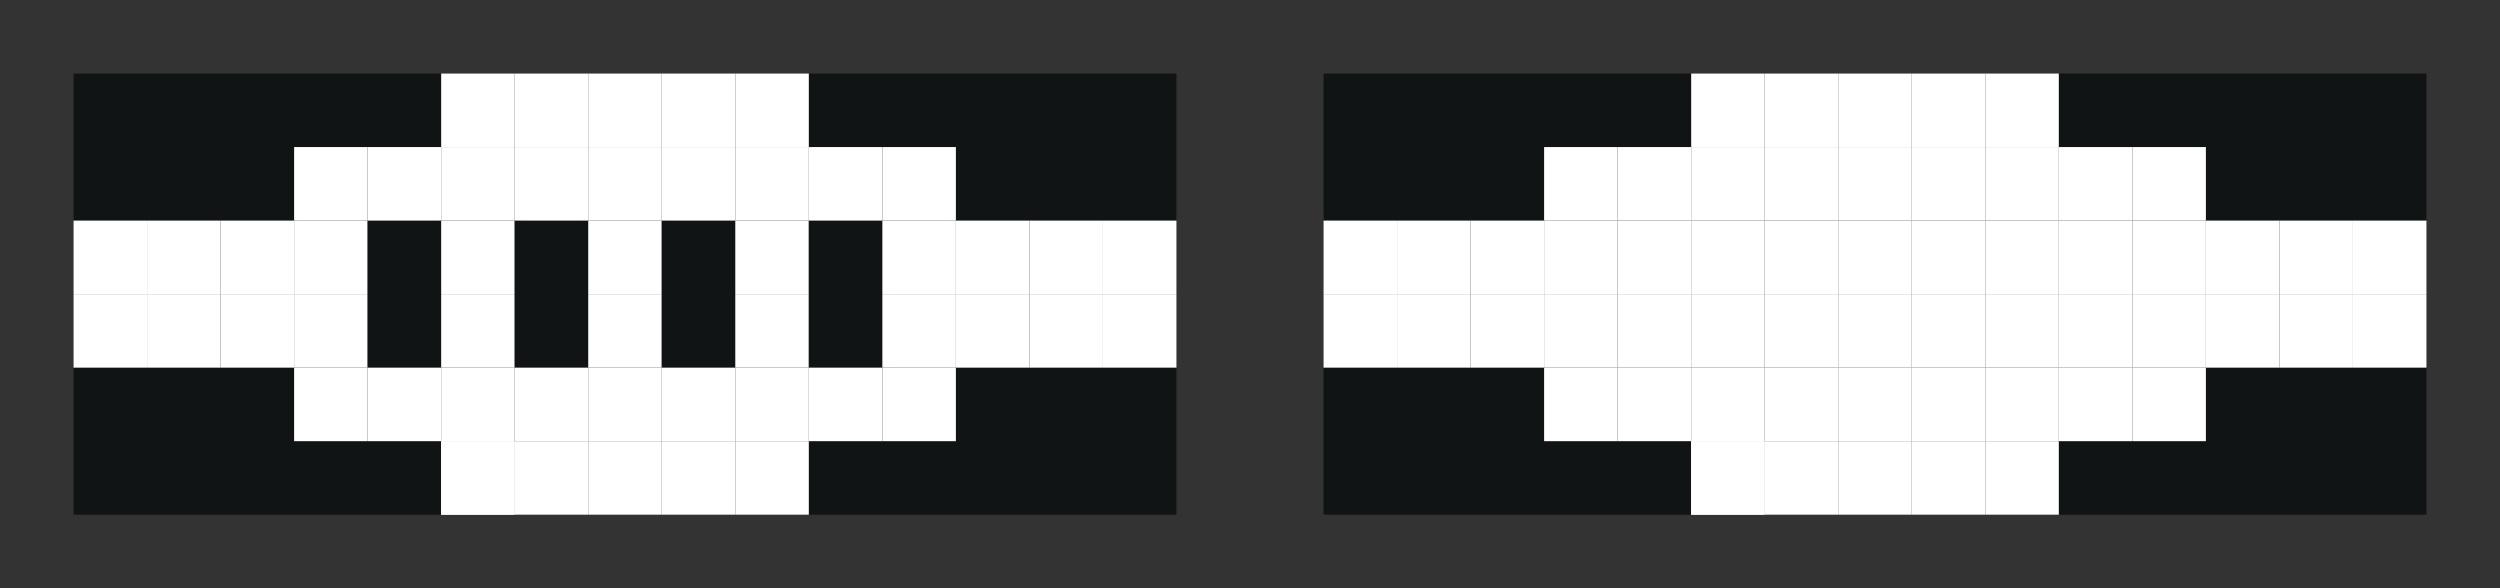 <?xml version="1.0" encoding="UTF-8" standalone="no"?>
<!-- Created with Inkscape (http://www.inkscape.org/) -->

<svg
   xmlns:dc="http://purl.org/dc/elements/1.1/"
   xmlns:cc="http://creativecommons.org/ns#"
   xmlns:rdf="http://www.w3.org/1999/02/22-rdf-syntax-ns#"
   xmlns:svg="http://www.w3.org/2000/svg"
   xmlns="http://www.w3.org/2000/svg"
   xmlns:sodipodi="http://sodipodi.sourceforge.net/DTD/sodipodi-0.dtd"
   xmlns:inkscape="http://www.inkscape.org/namespaces/inkscape"
   width="170"
   height="40"
   id="svg2"
   version="1.1"
   inkscape:version="0.48.4 r9939"
   sodipodi:docname="sprite6.svg">
  <rect width="100%" height="100%" fill="#808080" stroke="none"/>
  <defs
     id="defs4" />
  <sodipodi:namedview
     id="base"
     pagecolor="#ffffff"
     bordercolor="#666666"
     borderopacity="1.0"
     inkscape:pageopacity="0.0"
     inkscape:pageshadow="2"
     inkscape:zoom="7.2328116"
     inkscape:cx="88.248997"
     inkscape:cy="17.407024"
     inkscape:document-units="px"
     inkscape:current-layer="layer1"
     showgrid="true"
     inkscape:snap-global="true"
     guidetolerance="10000"
     objecttolerance="10000"
     inkscape:snap-bbox="true"
     inkscape:bbox-nodes="false"
     inkscape:snap-bbox-edge-midpoints="false"
     fit-margin-top="0"
     fit-margin-left="0"
     fit-margin-right="0"
     fit-margin-bottom="0"
     inkscape:window-width="1855"
     inkscape:window-height="975"
     inkscape:window-x="2009"
     inkscape:window-y="39"
     inkscape:window-maximized="0">
    <inkscape:grid
       type="xygrid"
       id="grid2985"
       empspacing="5"
       visible="true"
       enabled="true"
       snapvisiblegridlinesonly="true"
       dotted="false"
       originx="5px"
       originy="5px" />
  </sodipodi:namedview>
  <g
     inkscape:label="Layer 1"
     inkscape:groupmode="layer"
     id="layer1"
     transform="translate(5,-1017.362)">
    <rect
       style="fill:#333333;fill-opacity:1"
       id="rect4088"
       width="85"
       height="40"
       x="-5"
       y="1017.362" />
    <rect
       style="fill:#111414;fill-opacity:1"
       id="rect3025-9-8-6-1"
       width="75"
       height="30"
       x="0"
       y="1022.362" />
    <rect
       style="fill:#ffffff;fill-opacity:1"
       id="rect2987-3-8-7-549-5-1-2-5-41-0-2-89-28"
       width="5"
       height="5"
       x="0"
       y="1032.362" />
    <rect
       style="fill:#ffffff;fill-opacity:1"
       id="rect2987-3-8-7-549-5-1-2-5-41-0-2-89-28-6"
       width="5"
       height="5"
       x="5"
       y="1032.362" />
    <rect
       style="fill:#ffffff;fill-opacity:1"
       id="rect2987-3-8-7-549-5-1-2-5-41-0-2-89-28-65"
       width="5"
       height="5"
       x="10"
       y="1032.362" />
    <rect
       style="fill:#ffffff;fill-opacity:1"
       id="rect2987-3-8-7-549-5-1-2-5-41-0-2-89-28-61"
       width="5"
       height="5"
       x="15"
       y="1032.362" />
    <rect
       style="fill:#111414;fill-opacity:1"
       id="rect2987-3-8-7-549-5-1-2-5-41-0-2-89-28-7"
       width="5"
       height="5"
       x="20"
       y="1032.362" />
    <rect
       style="fill:#ffffff;fill-opacity:1"
       id="rect2987-3-8-7-549-5-1-2-5-41-0-2-89-28-71"
       width="5"
       height="5"
       x="25"
       y="1032.362" />
    <rect
       style="fill:#111414;fill-opacity:1"
       id="rect2987-3-8-7-549-5-1-2-5-41-0-2-89-28-0"
       width="5"
       height="5"
       x="30"
       y="1032.362" />
    <rect
       style="fill:#ffffff;fill-opacity:1"
       id="rect2987-3-8-7-549-5-1-2-5-41-0-2-89-28-1"
       width="5"
       height="5"
       x="35"
       y="1032.362" />
    <rect
       style="fill:#111414;fill-opacity:1"
       id="rect2987-3-8-7-549-5-1-2-5-41-0-2-89-28-14"
       width="5"
       height="5"
       x="40"
       y="1032.362" />
    <rect
       style="fill:#ffffff;fill-opacity:1"
       id="rect2987-3-8-7-549-5-1-2-5-41-0-2-89-28-5"
       width="5"
       height="5"
       x="45"
       y="1032.362" />
    <rect
       style="fill:#111414;fill-opacity:1"
       id="rect2987-3-8-7-549-5-1-2-5-41-0-2-89-28-8"
       width="5"
       height="5"
       x="50"
       y="1032.362" />
    <rect
       style="fill:#ffffff;fill-opacity:1"
       id="rect2987-3-8-7-549-5-1-2-5-41-0-2-89-28-3"
       width="5"
       height="5"
       x="55"
       y="1032.362" />
    <rect
       style="fill:#ffffff;fill-opacity:1"
       id="rect2987-3-8-7-549-5-1-2-5-41-0-2-89-28-9"
       width="5"
       height="5"
       x="60"
       y="1032.362" />
    <rect
       style="fill:#ffffff;fill-opacity:1"
       id="rect2987-3-8-7-549-5-1-2-5-41-0-2-89-28-91"
       width="5"
       height="5"
       x="65"
       y="1032.362" />
    <rect
       style="fill:#ffffff;fill-opacity:1"
       id="rect2987-3-8-7-549-5-1-2-5-41-0-2-89-28-2"
       width="5"
       height="5"
       x="70"
       y="1032.362" />
    <rect
       style="fill:#ffffff;fill-opacity:1"
       id="rect2987-3-8-7-549-5-1-2-5-41-0-2-89-28-86"
       width="5"
       height="5"
       x="0"
       y="1037.362" />
    <rect
       style="fill:#ffffff;fill-opacity:1"
       id="rect2987-3-8-7-549-5-1-2-5-41-0-2-89-28-84"
       width="5"
       height="5"
       x="5"
       y="1037.362" />
    <rect
       style="fill:#ffffff;fill-opacity:1"
       id="rect2987-3-8-7-549-5-1-2-5-41-0-2-89-28-19"
       width="5"
       height="5"
       x="10"
       y="1037.362" />
    <rect
       style="fill:#ffffff;fill-opacity:1"
       id="rect2987-3-8-7-549-5-1-2-5-41-0-2-89-28-94"
       width="5"
       height="5"
       x="15"
       y="1037.362" />
    <rect
       style="fill:#111414;fill-opacity:1"
       id="rect2987-3-8-7-549-5-1-2-5-41-0-2-89-28-4"
       width="5"
       height="5"
       x="20"
       y="1037.362" />
    <rect
       style="fill:#ffffff;fill-opacity:1"
       id="rect2987-3-8-7-549-5-1-2-5-41-0-2-89-28-13"
       width="5"
       height="5"
       x="25"
       y="1037.362" />
    <rect
       style="fill:#111414;fill-opacity:1"
       id="rect2987-3-8-7-549-5-1-2-5-41-0-2-89-28-89"
       width="5"
       height="5"
       x="30"
       y="1037.362" />
    <rect
       style="fill:#ffffff;fill-opacity:1"
       id="rect2987-3-8-7-549-5-1-2-5-41-0-2-89-28-95"
       width="5"
       height="5"
       x="35"
       y="1037.362" />
    <rect
       style="fill:#111414;fill-opacity:1"
       id="rect2987-3-8-7-549-5-1-2-5-41-0-2-89-28-62"
       width="5"
       height="5"
       x="40"
       y="1037.362" />
    <rect
       style="fill:#ffffff;fill-opacity:1"
       id="rect2987-3-8-7-549-5-1-2-5-41-0-2-89-28-55"
       width="5"
       height="5"
       x="45"
       y="1037.362" />
    <rect
       style="fill:#111414;fill-opacity:1"
       id="rect2987-3-8-7-549-5-1-2-5-41-0-2-89-28-35"
       width="5"
       height="5"
       x="50"
       y="1037.362" />
    <rect
       style="fill:#ffffff;fill-opacity:1"
       id="rect2987-3-8-7-549-5-1-2-5-41-0-2-89-28-85"
       width="5"
       height="5"
       x="55"
       y="1037.362" />
    <rect
       style="fill:#ffffff;fill-opacity:1"
       id="rect2987-3-8-7-549-5-1-2-5-41-0-2-89-28-93"
       width="5"
       height="5"
       x="60"
       y="1037.362" />
    <rect
       style="fill:#ffffff;fill-opacity:1"
       id="rect2987-3-8-7-549-5-1-2-5-41-0-2-89-28-54"
       width="5"
       height="5"
       x="65"
       y="1037.362" />
    <rect
       style="fill:#ffffff;fill-opacity:1"
       id="rect2987-3-8-7-549-5-1-2-5-41-0-2-89-28-26"
       width="5"
       height="5"
       x="70"
       y="1037.362" />
    <rect
       style="fill:#ffffff;fill-opacity:1"
       id="rect2987-3-8-7-549-5-1-2-5-41-0-2-89-28-53"
       width="5"
       height="5"
       x="15"
       y="1027.362" />
    <rect
       style="fill:#ffffff;fill-opacity:1"
       id="rect2987-3-8-7-549-5-1-2-5-41-0-2-89-28-41"
       width="5"
       height="5"
       x="20"
       y="1027.362" />
    <rect
       style="fill:#ffffff;fill-opacity:1"
       id="rect2987-3-8-7-549-5-1-2-5-41-0-2-89-28-46"
       width="5"
       height="5"
       x="25"
       y="1027.362" />
    <rect
       style="fill:#ffffff;fill-opacity:1"
       id="rect2987-3-8-7-549-5-1-2-5-41-0-2-89-28-00"
       width="5"
       height="5"
       x="30"
       y="1027.362" />
    <rect
       style="fill:#ffffff;fill-opacity:1"
       id="rect2987-3-8-7-549-5-1-2-5-41-0-2-89-28-03"
       width="5"
       height="5"
       x="35"
       y="1027.362" />
    <rect
       style="fill:#ffffff;fill-opacity:1"
       id="rect2987-3-8-7-549-5-1-2-5-41-0-2-89-28-30"
       width="5"
       height="5"
       x="40"
       y="1027.362" />
    <rect
       style="fill:#ffffff;fill-opacity:1"
       id="rect2987-3-8-7-549-5-1-2-5-41-0-2-89-28-25"
       width="5"
       height="5"
       x="45"
       y="1027.362" />
    <rect
       style="fill:#ffffff;fill-opacity:1"
       id="rect2987-3-8-7-549-5-1-2-5-41-0-2-89-28-60"
       width="5"
       height="5"
       x="50"
       y="1027.362" />
    <rect
       style="fill:#ffffff;fill-opacity:1"
       id="rect2987-3-8-7-549-5-1-2-5-41-0-2-89-28-715"
       width="5"
       height="5"
       x="55"
       y="1027.362" />
    <rect
       style="fill:#ffffff;fill-opacity:1"
       id="rect2987-3-8-7-549-5-1-2-5-41-0-2-89-28-851"
       width="5"
       height="5"
       x="15"
       y="1042.362" />
    <rect
       style="fill:#ffffff;fill-opacity:1"
       id="rect2987-3-8-7-549-5-1-2-5-41-0-2-89-28-01"
       width="5"
       height="5"
       x="20"
       y="1042.362" />
    <rect
       style="fill:#ffffff;fill-opacity:1"
       id="rect2987-3-8-7-549-5-1-2-5-41-0-2-89-28-69"
       width="5"
       height="5"
       x="25"
       y="1042.362" />
    <rect
       style="fill:#ffffff;fill-opacity:1"
       id="rect2987-3-8-7-549-5-1-2-5-41-0-2-89-28-615"
       width="5"
       height="5"
       x="30"
       y="1042.362" />
    <rect
       style="fill:#ffffff;fill-opacity:1"
       id="rect2987-3-8-7-549-5-1-2-5-41-0-2-89-28-96"
       width="5"
       height="5"
       x="35"
       y="1042.362" />
    <rect
       style="fill:#ffffff;fill-opacity:1"
       id="rect2987-3-8-7-549-5-1-2-5-41-0-2-89-28-198"
       width="5"
       height="5"
       x="40"
       y="1042.362" />
    <rect
       style="fill:#ffffff;fill-opacity:1"
       id="rect2987-3-8-7-549-5-1-2-5-41-0-2-89-28-34"
       width="5"
       height="5"
       x="45"
       y="1042.362" />
    <rect
       style="fill:#ffffff;fill-opacity:1"
       id="rect2987-3-8-7-549-5-1-2-5-41-0-2-89-28-44"
       width="5"
       height="5"
       x="50"
       y="1042.362" />
    <rect
       style="fill:#ffffff;fill-opacity:1"
       id="rect2987-3-8-7-549-5-1-2-5-41-0-2-89-28-79"
       width="5"
       height="5"
       x="55"
       y="1042.362" />
    <rect
       style="fill:#ffffff;fill-opacity:1"
       id="rect2987-3-8-7-549-5-1-2-5-41-0-2-89-28-83"
       width="5"
       height="5"
       x="25"
       y="1047.362" />
    <rect
       style="fill:#ffffff;fill-opacity:1"
       id="rect2987-3-8-7-549-5-1-2-5-41-0-2-89-28-51"
       width="5"
       height="5"
       x="25"
       y="1047.362" />
    <rect
       style="fill:#ffffff;fill-opacity:1"
       id="rect2987-3-8-7-549-5-1-2-5-41-0-2-89-28-10"
       width="5"
       height="5"
       x="30"
       y="1047.362" />
    <rect
       style="fill:#ffffff;fill-opacity:1"
       id="rect2987-3-8-7-549-5-1-2-5-41-0-2-89-28-18"
       width="5"
       height="5"
       x="35"
       y="1047.362" />
    <rect
       style="fill:#ffffff;fill-opacity:1"
       id="rect2987-3-8-7-549-5-1-2-5-41-0-2-89-28-98"
       width="5"
       height="5"
       x="40"
       y="1047.362" />
    <rect
       style="fill:#ffffff;fill-opacity:1"
       id="rect2987-3-8-7-549-5-1-2-5-41-0-2-89-28-910"
       width="5"
       height="5"
       x="45"
       y="1047.362" />
    <rect
       style="fill:#ffffff;fill-opacity:1"
       id="rect2987-3-8-7-549-5-1-2-5-41-0-2-89-28-70"
       width="5"
       height="5"
       x="45"
       y="1022.362" />
    <rect
       style="fill:#ffffff;fill-opacity:1"
       id="rect2987-3-8-7-549-5-1-2-5-41-0-2-89-28-88"
       width="5"
       height="5"
       x="40"
       y="1022.362" />
    <rect
       style="fill:#ffffff;fill-opacity:1"
       id="rect2987-3-8-7-549-5-1-2-5-41-0-2-89-28-68"
       width="5"
       height="5"
       x="35"
       y="1022.362" />
    <rect
       style="fill:#ffffff;fill-opacity:1"
       id="rect2987-3-8-7-549-5-1-2-5-41-0-2-89-28-699"
       width="5"
       height="5"
       x="30"
       y="1022.362" />
    <rect
       style="fill:#ffffff;fill-opacity:1"
       id="rect2987-3-8-7-549-5-1-2-5-41-0-2-89-28-73"
       width="5"
       height="5"
       x="25"
       y="1022.362" />
    <rect
       style="fill:#333333;fill-opacity:1"
       id="rect4088-4"
       width="85"
       height="40"
       x="80"
       y="1017.362" />
    <rect
       style="fill:#111414;fill-opacity:1"
       id="rect3025-9-8-6-1-1"
       width="75"
       height="30"
       x="85"
       y="1022.362" />
    <rect
       style="fill:#ffffff;fill-opacity:1"
       id="rect2987-3-8-7-549-5-1-2-5-41-0-2-89-28-930"
       width="5"
       height="5"
       x="85"
       y="1032.362" />
    <rect
       style="fill:#ffffff;fill-opacity:1"
       id="rect2987-3-8-7-549-5-1-2-5-41-0-2-89-28-6-1"
       width="5"
       height="5"
       x="90"
       y="1032.362" />
    <rect
       style="fill:#ffffff;fill-opacity:1"
       id="rect2987-3-8-7-549-5-1-2-5-41-0-2-89-28-65-2"
       width="5"
       height="5"
       x="95"
       y="1032.362" />
    <rect
       style="fill:#ffffff;fill-opacity:1"
       id="rect2987-3-8-7-549-5-1-2-5-41-0-2-89-28-61-0"
       width="5"
       height="5"
       x="100"
       y="1032.362" />
    <rect
       style="fill:#ffffff;fill-opacity:1"
       id="rect2987-3-8-7-549-5-1-2-5-41-0-2-89-28-7-4"
       width="5"
       height="5"
       x="105"
       y="1032.362" />
    <rect
       style="fill:#ffffff;fill-opacity:1"
       id="rect2987-3-8-7-549-5-1-2-5-41-0-2-89-28-71-7"
       width="5"
       height="5"
       x="110"
       y="1032.362" />
    <rect
       style="fill:#ffffff;fill-opacity:1"
       id="rect2987-3-8-7-549-5-1-2-5-41-0-2-89-28-0-2"
       width="5"
       height="5"
       x="115"
       y="1032.362" />
    <rect
       style="fill:#ffffff;fill-opacity:1"
       id="rect2987-3-8-7-549-5-1-2-5-41-0-2-89-28-1-7"
       width="5"
       height="5"
       x="120"
       y="1032.362" />
    <rect
       style="fill:#ffffff;fill-opacity:1"
       id="rect2987-3-8-7-549-5-1-2-5-41-0-2-89-28-14-8"
       width="5"
       height="5"
       x="125"
       y="1032.362" />
    <rect
       style="fill:#ffffff;fill-opacity:1"
       id="rect2987-3-8-7-549-5-1-2-5-41-0-2-89-28-5-5"
       width="5"
       height="5"
       x="130"
       y="1032.362" />
    <rect
       style="fill:#ffffff;fill-opacity:1"
       id="rect2987-3-8-7-549-5-1-2-5-41-0-2-89-28-8-5"
       width="5"
       height="5"
       x="135"
       y="1032.362" />
    <rect
       style="fill:#ffffff;fill-opacity:1"
       id="rect2987-3-8-7-549-5-1-2-5-41-0-2-89-28-3-7"
       width="5"
       height="5"
       x="140"
       y="1032.362" />
    <rect
       style="fill:#ffffff;fill-opacity:1"
       id="rect2987-3-8-7-549-5-1-2-5-41-0-2-89-28-9-4"
       width="5"
       height="5"
       x="145"
       y="1032.362" />
    <rect
       style="fill:#ffffff;fill-opacity:1"
       id="rect2987-3-8-7-549-5-1-2-5-41-0-2-89-28-91-4"
       width="5"
       height="5"
       x="150"
       y="1032.362" />
    <rect
       style="fill:#ffffff;fill-opacity:1"
       id="rect2987-3-8-7-549-5-1-2-5-41-0-2-89-28-2-0"
       width="5"
       height="5"
       x="155"
       y="1032.362" />
    <rect
       style="fill:#ffffff;fill-opacity:1"
       id="rect2987-3-8-7-549-5-1-2-5-41-0-2-89-28-86-4"
       width="5"
       height="5"
       x="85"
       y="1037.362" />
    <rect
       style="fill:#ffffff;fill-opacity:1"
       id="rect2987-3-8-7-549-5-1-2-5-41-0-2-89-28-84-3"
       width="5"
       height="5"
       x="90"
       y="1037.362" />
    <rect
       style="fill:#ffffff;fill-opacity:1"
       id="rect2987-3-8-7-549-5-1-2-5-41-0-2-89-28-19-1"
       width="5"
       height="5"
       x="95"
       y="1037.362" />
    <rect
       style="fill:#ffffff;fill-opacity:1"
       id="rect2987-3-8-7-549-5-1-2-5-41-0-2-89-28-94-4"
       width="5"
       height="5"
       x="100"
       y="1037.362" />
    <rect
       style="fill:#ffffff;fill-opacity:1"
       id="rect2987-3-8-7-549-5-1-2-5-41-0-2-89-28-4-3"
       width="5"
       height="5"
       x="105"
       y="1037.362" />
    <rect
       style="fill:#ffffff;fill-opacity:1"
       id="rect2987-3-8-7-549-5-1-2-5-41-0-2-89-28-13-9"
       width="5"
       height="5"
       x="110"
       y="1037.362" />
    <rect
       style="fill:#ffffff;fill-opacity:1"
       id="rect2987-3-8-7-549-5-1-2-5-41-0-2-89-28-89-2"
       width="5"
       height="5"
       x="115"
       y="1037.362" />
    <rect
       style="fill:#ffffff;fill-opacity:1"
       id="rect2987-3-8-7-549-5-1-2-5-41-0-2-89-28-95-0"
       width="5"
       height="5"
       x="120"
       y="1037.362" />
    <rect
       style="fill:#ffffff;fill-opacity:1"
       id="rect2987-3-8-7-549-5-1-2-5-41-0-2-89-28-62-8"
       width="5"
       height="5"
       x="125"
       y="1037.362" />
    <rect
       style="fill:#ffffff;fill-opacity:1"
       id="rect2987-3-8-7-549-5-1-2-5-41-0-2-89-28-55-4"
       width="5"
       height="5"
       x="130"
       y="1037.362" />
    <rect
       style="fill:#ffffff;fill-opacity:1"
       id="rect2987-3-8-7-549-5-1-2-5-41-0-2-89-28-35-7"
       width="5"
       height="5"
       x="135"
       y="1037.362" />
    <rect
       style="fill:#ffffff;fill-opacity:1"
       id="rect2987-3-8-7-549-5-1-2-5-41-0-2-89-28-85-3"
       width="5"
       height="5"
       x="140"
       y="1037.362" />
    <rect
       style="fill:#ffffff;fill-opacity:1"
       id="rect2987-3-8-7-549-5-1-2-5-41-0-2-89-28-93-0"
       width="5"
       height="5"
       x="145"
       y="1037.362" />
    <rect
       style="fill:#ffffff;fill-opacity:1"
       id="rect2987-3-8-7-549-5-1-2-5-41-0-2-89-28-54-8"
       width="5"
       height="5"
       x="150"
       y="1037.362" />
    <rect
       style="fill:#ffffff;fill-opacity:1"
       id="rect2987-3-8-7-549-5-1-2-5-41-0-2-89-28-26-2"
       width="5"
       height="5"
       x="155"
       y="1037.362" />
    <rect
       style="fill:#ffffff;fill-opacity:1"
       id="rect2987-3-8-7-549-5-1-2-5-41-0-2-89-28-53-3"
       width="5"
       height="5"
       x="100"
       y="1027.362" />
    <rect
       style="fill:#ffffff;fill-opacity:1"
       id="rect2987-3-8-7-549-5-1-2-5-41-0-2-89-28-41-0"
       width="5"
       height="5"
       x="105"
       y="1027.362" />
    <rect
       style="fill:#ffffff;fill-opacity:1"
       id="rect2987-3-8-7-549-5-1-2-5-41-0-2-89-28-46-5"
       width="5"
       height="5"
       x="110"
       y="1027.362" />
    <rect
       style="fill:#ffffff;fill-opacity:1"
       id="rect2987-3-8-7-549-5-1-2-5-41-0-2-89-28-00-5"
       width="5"
       height="5"
       x="115"
       y="1027.362" />
    <rect
       style="fill:#ffffff;fill-opacity:1"
       id="rect2987-3-8-7-549-5-1-2-5-41-0-2-89-28-03-0"
       width="5"
       height="5"
       x="120"
       y="1027.362" />
    <rect
       style="fill:#ffffff;fill-opacity:1"
       id="rect2987-3-8-7-549-5-1-2-5-41-0-2-89-28-30-1"
       width="5"
       height="5"
       x="125"
       y="1027.362" />
    <rect
       style="fill:#ffffff;fill-opacity:1"
       id="rect2987-3-8-7-549-5-1-2-5-41-0-2-89-28-25-3"
       width="5"
       height="5"
       x="130"
       y="1027.362" />
    <rect
       style="fill:#ffffff;fill-opacity:1"
       id="rect2987-3-8-7-549-5-1-2-5-41-0-2-89-28-60-4"
       width="5"
       height="5"
       x="135"
       y="1027.362" />
    <rect
       style="fill:#ffffff;fill-opacity:1"
       id="rect2987-3-8-7-549-5-1-2-5-41-0-2-89-28-715-8"
       width="5"
       height="5"
       x="140"
       y="1027.362" />
    <rect
       style="fill:#ffffff;fill-opacity:1"
       id="rect2987-3-8-7-549-5-1-2-5-41-0-2-89-28-851-3"
       width="5"
       height="5"
       x="100"
       y="1042.362" />
    <rect
       style="fill:#ffffff;fill-opacity:1"
       id="rect2987-3-8-7-549-5-1-2-5-41-0-2-89-28-01-0"
       width="5"
       height="5"
       x="105"
       y="1042.362" />
    <rect
       style="fill:#ffffff;fill-opacity:1"
       id="rect2987-3-8-7-549-5-1-2-5-41-0-2-89-28-69-3"
       width="5"
       height="5"
       x="110"
       y="1042.362" />
    <rect
       style="fill:#ffffff;fill-opacity:1"
       id="rect2987-3-8-7-549-5-1-2-5-41-0-2-89-28-615-2"
       width="5"
       height="5"
       x="115"
       y="1042.362" />
    <rect
       style="fill:#ffffff;fill-opacity:1"
       id="rect2987-3-8-7-549-5-1-2-5-41-0-2-89-28-96-4"
       width="5"
       height="5"
       x="120"
       y="1042.362" />
    <rect
       style="fill:#ffffff;fill-opacity:1"
       id="rect2987-3-8-7-549-5-1-2-5-41-0-2-89-28-198-9"
       width="5"
       height="5"
       x="125"
       y="1042.362" />
    <rect
       style="fill:#ffffff;fill-opacity:1"
       id="rect2987-3-8-7-549-5-1-2-5-41-0-2-89-28-34-2"
       width="5"
       height="5"
       x="130"
       y="1042.362" />
    <rect
       style="fill:#ffffff;fill-opacity:1"
       id="rect2987-3-8-7-549-5-1-2-5-41-0-2-89-28-44-0"
       width="5"
       height="5"
       x="135"
       y="1042.362" />
    <rect
       style="fill:#ffffff;fill-opacity:1"
       id="rect2987-3-8-7-549-5-1-2-5-41-0-2-89-28-79-2"
       width="5"
       height="5"
       x="140"
       y="1042.362" />
    <rect
       style="fill:#ffffff;fill-opacity:1"
       id="rect2987-3-8-7-549-5-1-2-5-41-0-2-89-28-83-5"
       width="5"
       height="5"
       x="110"
       y="1047.362" />
    <rect
       style="fill:#ffffff;fill-opacity:1"
       id="rect2987-3-8-7-549-5-1-2-5-41-0-2-89-28-51-4"
       width="5"
       height="5"
       x="110"
       y="1047.362" />
    <rect
       style="fill:#ffffff;fill-opacity:1"
       id="rect2987-3-8-7-549-5-1-2-5-41-0-2-89-28-10-6"
       width="5"
       height="5"
       x="115"
       y="1047.362" />
    <rect
       style="fill:#ffffff;fill-opacity:1"
       id="rect2987-3-8-7-549-5-1-2-5-41-0-2-89-28-18-4"
       width="5"
       height="5"
       x="120"
       y="1047.362" />
    <rect
       style="fill:#ffffff;fill-opacity:1"
       id="rect2987-3-8-7-549-5-1-2-5-41-0-2-89-28-98-9"
       width="5"
       height="5"
       x="125"
       y="1047.362" />
    <rect
       style="fill:#ffffff;fill-opacity:1"
       id="rect2987-3-8-7-549-5-1-2-5-41-0-2-89-28-910-8"
       width="5"
       height="5"
       x="130"
       y="1047.362" />
    <rect
       style="fill:#ffffff;fill-opacity:1"
       id="rect2987-3-8-7-549-5-1-2-5-41-0-2-89-28-70-5"
       width="5"
       height="5"
       x="130"
       y="1022.362" />
    <rect
       style="fill:#ffffff;fill-opacity:1"
       id="rect2987-3-8-7-549-5-1-2-5-41-0-2-89-28-88-5"
       width="5"
       height="5"
       x="125"
       y="1022.362" />
    <rect
       style="fill:#ffffff;fill-opacity:1"
       id="rect2987-3-8-7-549-5-1-2-5-41-0-2-89-28-68-5"
       width="5"
       height="5"
       x="120"
       y="1022.362" />
    <rect
       style="fill:#ffffff;fill-opacity:1"
       id="rect2987-3-8-7-549-5-1-2-5-41-0-2-89-28-699-0"
       width="5"
       height="5"
       x="115"
       y="1022.362" />
    <rect
       style="fill:#ffffff;fill-opacity:1"
       id="rect2987-3-8-7-549-5-1-2-5-41-0-2-89-28-73-5"
       width="5"
       height="5"
       x="110"
       y="1022.362" />
  </g>
</svg>
